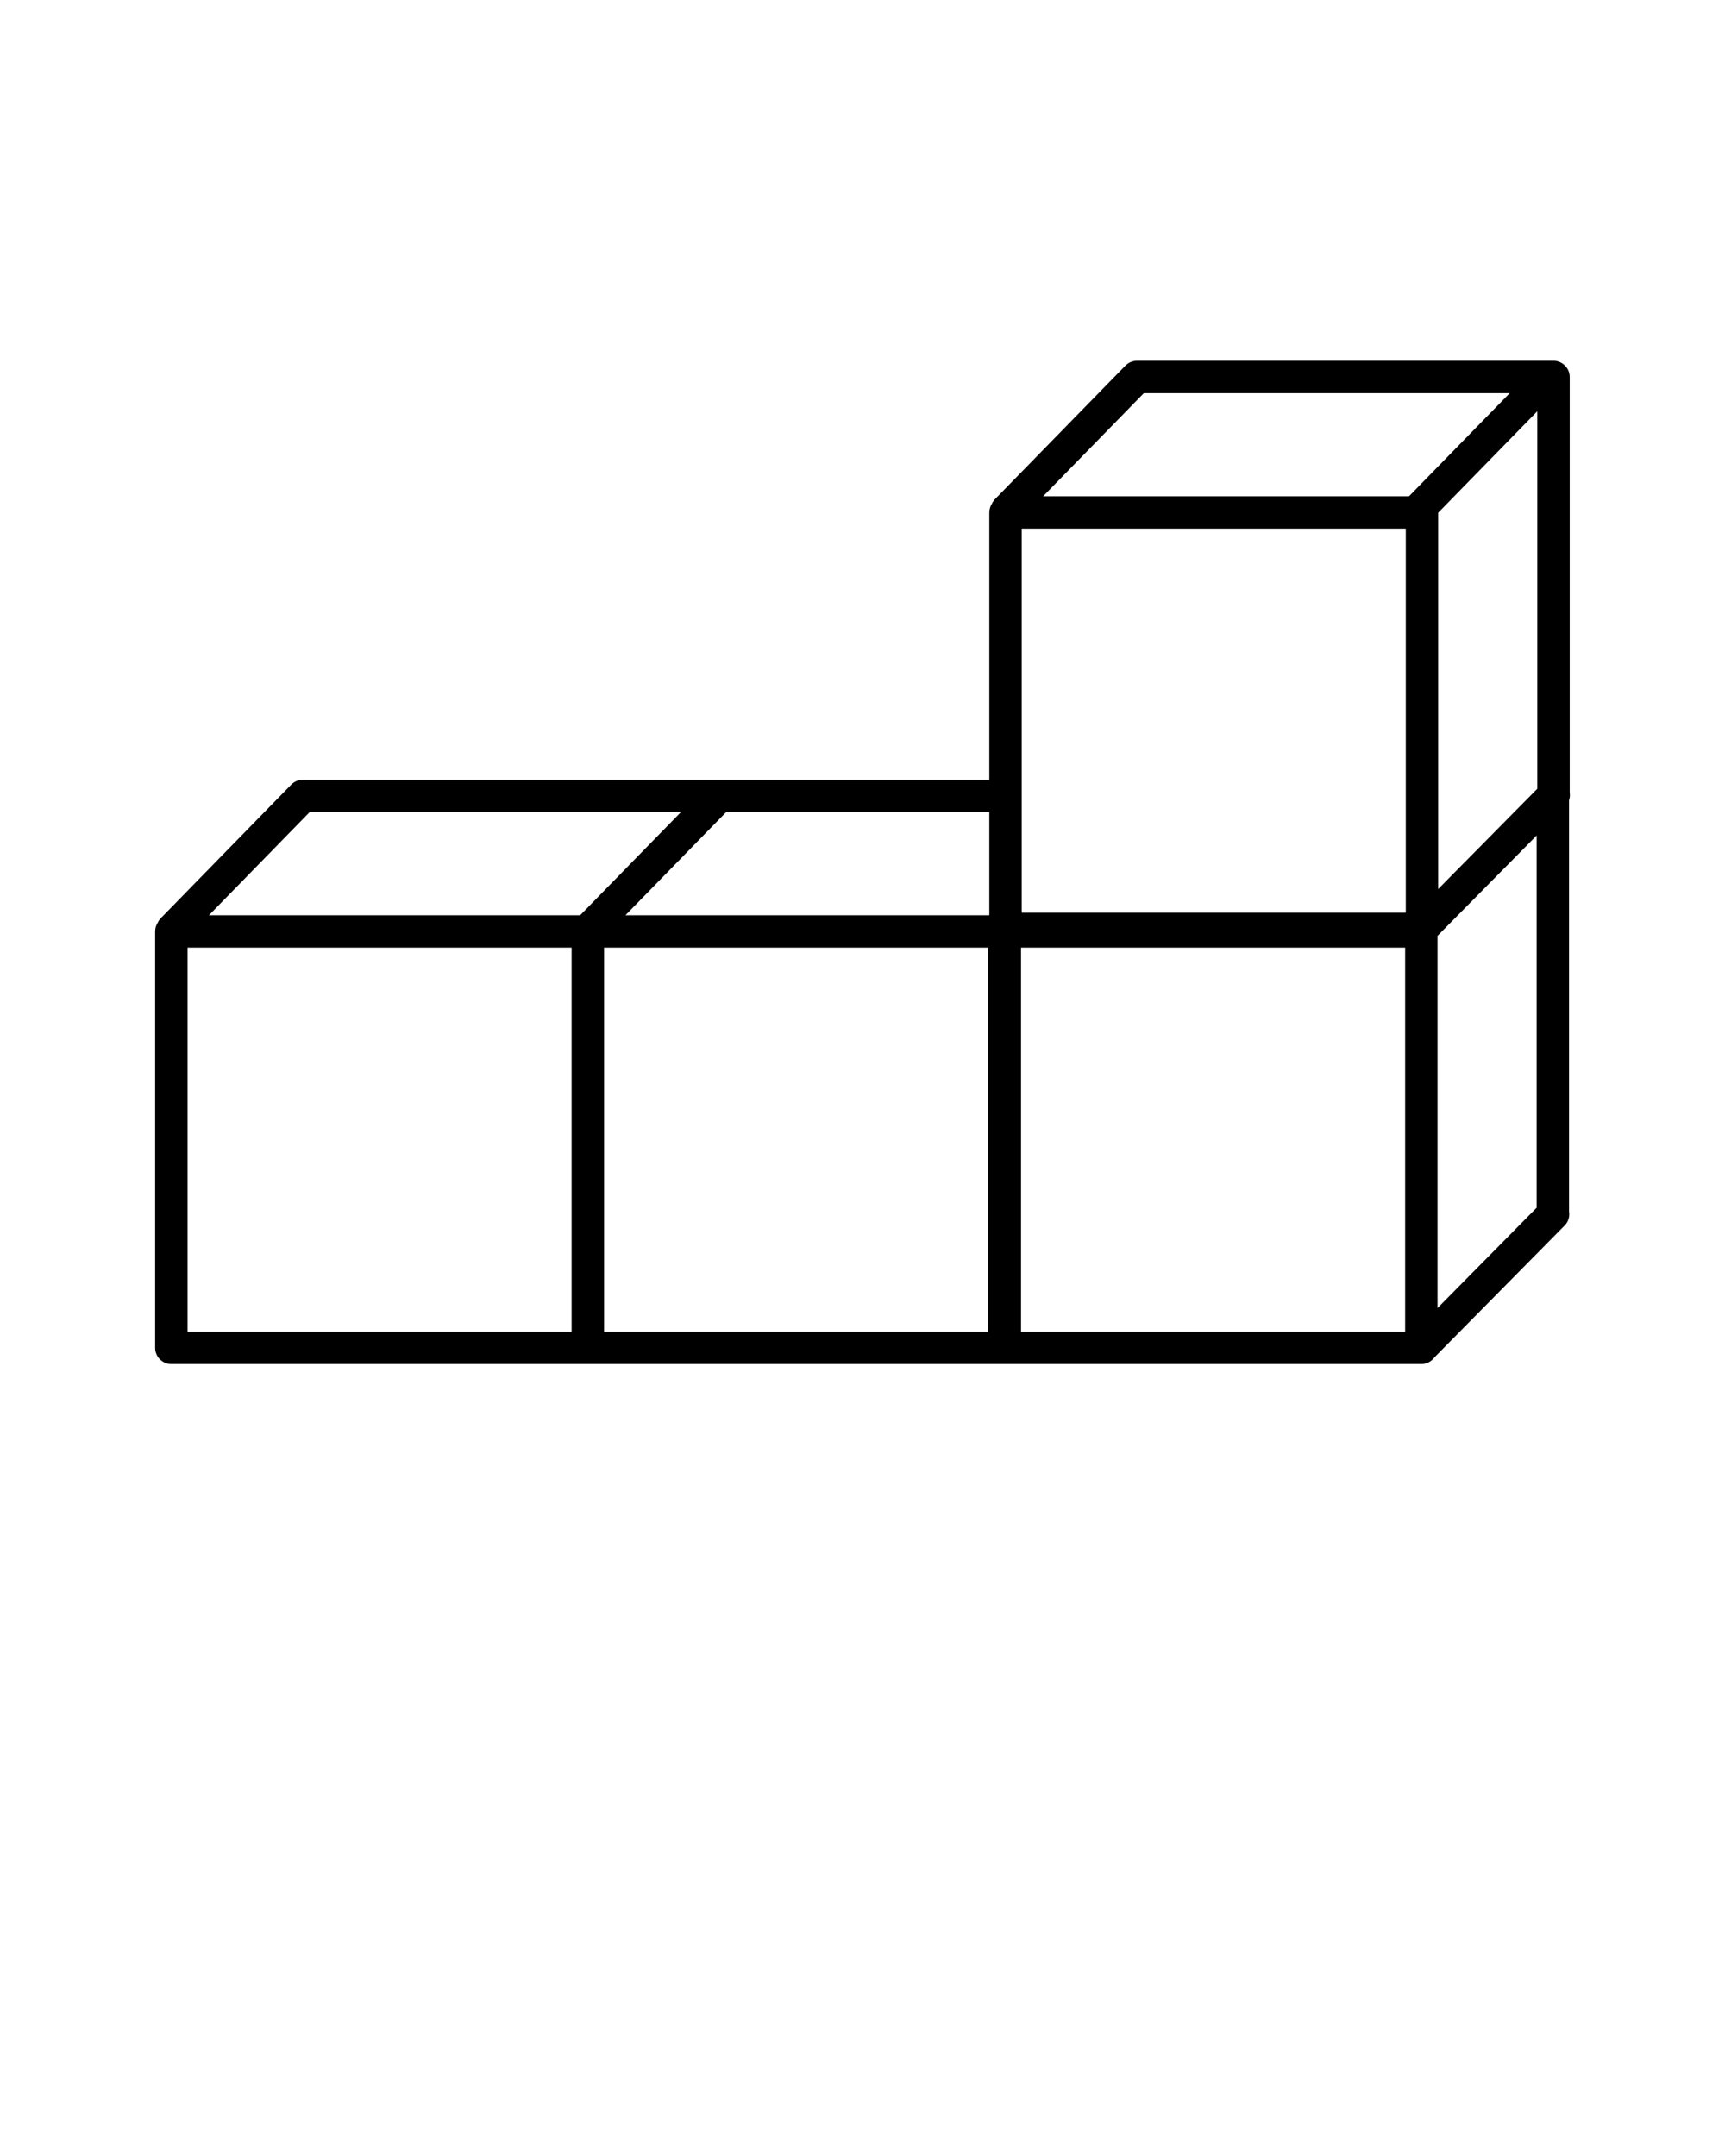 <svg xmlns="http://www.w3.org/2000/svg" xmlns:xlink="http://www.w3.org/1999/xlink" version="1.1" x="0px" y="0px" viewBox="0 0 100 125" enable-background="new 0 0 100 100" xml:space="preserve"><path fill="#000000" d="M90.056,20.917l-24.172,0.001c-0.108,0.004-0.213,0.025-0.312,0.063c-0.011,0.003-0.021,0.007-0.03,0.012  c-0.104,0.045-0.198,0.107-0.276,0.183c-0.009,0.008-0.017,0.016-0.025,0.023l-7.561,7.742c-0.072,0.076-0.132,0.162-0.175,0.258  c-0.101,0.154-0.153,0.332-0.153,0.541v15.468H41.697H17.552c-0.021,0-0.042,0.001-0.063,0.004  c-0.102,0.007-0.197,0.029-0.287,0.064c-0.015,0.006-0.029,0.013-0.043,0.02c-0.104,0.049-0.195,0.113-0.271,0.191  c-0.002,0.001-0.003,0.003-0.005,0.004l-7.557,7.738c-0.074,0.075-0.135,0.163-0.179,0.261c-0.101,0.153-0.153,0.328-0.153,0.511  v24.145c0,0.518,0.421,0.938,0.938,0.938h24.145h0.001c0.001,0,0.001,0,0.001,0h24.144c0.007,0,0.012-0.002,0.019-0.003  c0.004,0,0.008,0.003,0.013,0.003h24.144c0.306,0,0.586-0.146,0.763-0.393l7.546-7.642c0.209-0.211,0.301-0.51,0.252-0.809V46.398  c0.047-0.142,0.063-0.295,0.038-0.449V21.855C90.995,21.338,90.574,20.917,90.056,20.917z M81.458,54.94v22.266H59.191V54.94H81.458  z M57.282,54.94v22.266H35.018V54.94H57.282z M83.372,51.547v-21.82l5.746-5.882V45.73L83.372,51.547z M81.495,52.914H59.229V30.649  h22.266V52.914z M87.519,22.795l-5.838,5.977H60.472l5.837-5.977H87.519z M57.352,53.063H36.259l5.837-5.979h15.256V53.063z   M39.473,47.085l-5.84,5.979h-21.52l5.837-5.979H39.473z M33.137,54.94v22.266H10.871V54.94H33.137z M83.335,75.839V54.258  l5.745-5.817v21.582L83.335,75.839z"/></svg>
